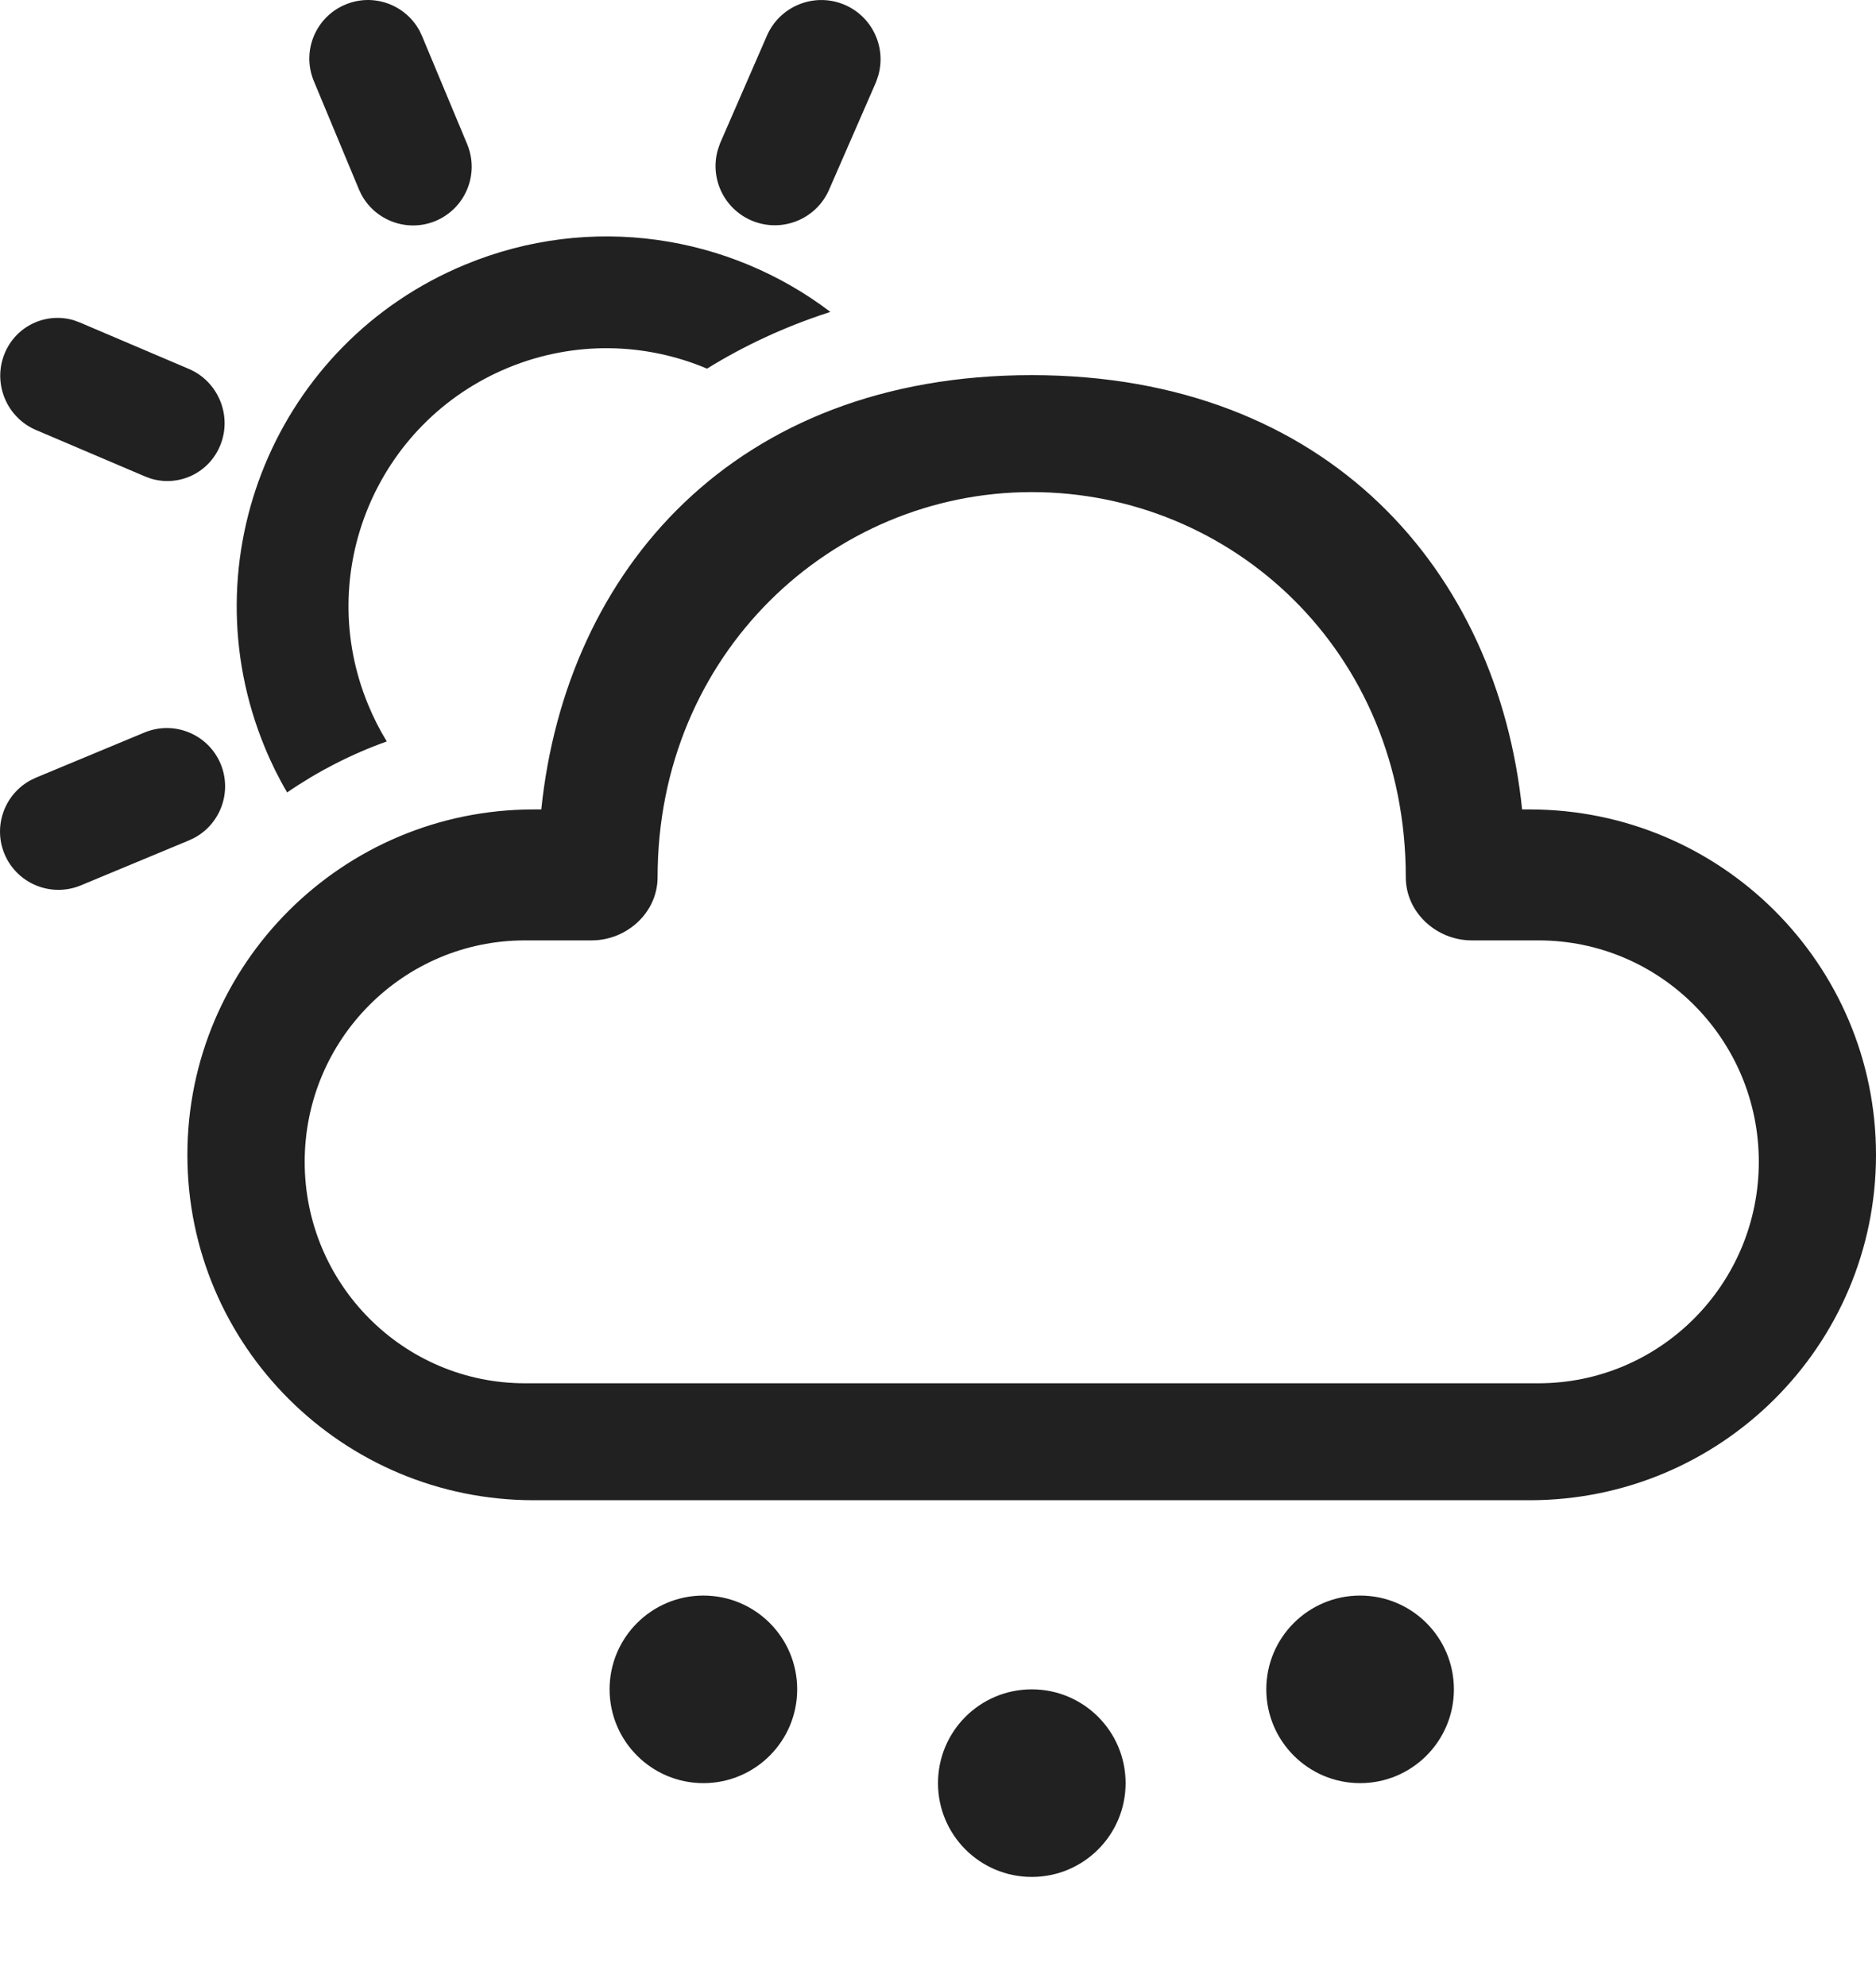<svg width="17" height="18" viewBox="0 0 17 18" fill="none" xmlns="http://www.w3.org/2000/svg">
<path d="M9.35 15.311C9.819 15.311 10.2 15.691 10.2 16.161C10.2 16.631 9.819 17.011 9.35 17.011C8.88 17.011 8.5 16.631 8.5 16.161C8.5 15.691 8.88 15.311 9.35 15.311ZM6.374 14.461C6.844 14.461 7.224 14.841 7.224 15.311C7.224 15.78 6.844 16.161 6.374 16.161C5.905 16.161 5.524 15.78 5.524 15.311C5.524 14.841 5.905 14.461 6.374 14.461ZM12.325 14.461C12.795 14.461 13.175 14.841 13.175 15.311C13.175 15.78 12.795 16.161 12.325 16.161C11.856 16.161 11.475 15.78 11.475 15.311C11.475 14.841 11.856 14.461 12.325 14.461ZM9.349 3.4C12.043 3.4 13.571 5.183 13.793 7.336L13.861 7.336C15.595 7.336 17 8.738 17 10.467C17 12.196 15.595 13.597 13.861 13.597H4.837C3.104 13.597 1.698 12.196 1.698 10.467C1.698 8.738 3.104 7.336 4.837 7.336L4.905 7.336C5.129 5.169 6.656 3.4 9.349 3.4ZM9.349 4.46C7.538 4.46 5.959 5.926 5.959 7.95C5.959 8.271 5.68 8.523 5.361 8.523L4.757 8.523C3.655 8.523 2.761 9.421 2.761 10.53C2.761 11.638 3.655 12.537 4.757 12.537H13.941C15.044 12.537 15.938 11.638 15.938 10.53C15.938 9.421 15.044 8.523 13.941 8.523L13.337 8.523C13.018 8.523 12.739 8.271 12.739 7.95C12.739 5.9 11.161 4.46 9.349 4.46ZM2 6.925C2.104 7.178 1.998 7.466 1.762 7.593L1.714 7.616L0.731 8.025C0.461 8.136 0.152 8.008 0.04 7.738C-0.064 7.486 0.042 7.198 0.278 7.071L0.326 7.048L1.309 6.639C1.579 6.527 1.888 6.655 2 6.925ZM7.525 2.827L7.5 2.835C7.106 2.964 6.741 3.134 6.407 3.341C5.851 3.106 5.204 3.085 4.602 3.334C3.409 3.829 2.842 5.196 3.337 6.389C3.385 6.505 3.441 6.616 3.505 6.72C3.183 6.835 2.88 6.991 2.602 7.182C2.526 7.053 2.459 6.918 2.401 6.777C1.693 5.067 2.504 3.107 4.214 2.399C5.355 1.926 6.608 2.13 7.525 2.827ZM0.67 2.903L0.724 2.923L1.71 3.343C1.977 3.456 2.106 3.766 1.996 4.036C1.894 4.287 1.621 4.414 1.368 4.338L1.314 4.318L0.328 3.898C0.06 3.785 -0.068 3.475 0.041 3.206C0.143 2.954 0.416 2.827 0.67 2.903ZM3.802 0.279L3.825 0.328L4.234 1.308C4.346 1.58 4.217 1.89 3.946 2.003C3.692 2.108 3.403 2.001 3.275 1.764L3.252 1.715L2.844 0.735C2.731 0.464 2.86 0.153 3.131 0.041C3.385 -0.065 3.674 0.042 3.802 0.279ZM7.648 0.041C7.904 0.147 8.034 0.428 7.958 0.687L7.939 0.743L7.517 1.71C7.404 1.984 7.09 2.114 6.816 2.001C6.56 1.895 6.429 1.614 6.506 1.354L6.525 1.299L6.946 0.332C7.06 0.058 7.374 -0.072 7.648 0.041Z" fill="#212121"/>
</svg>
